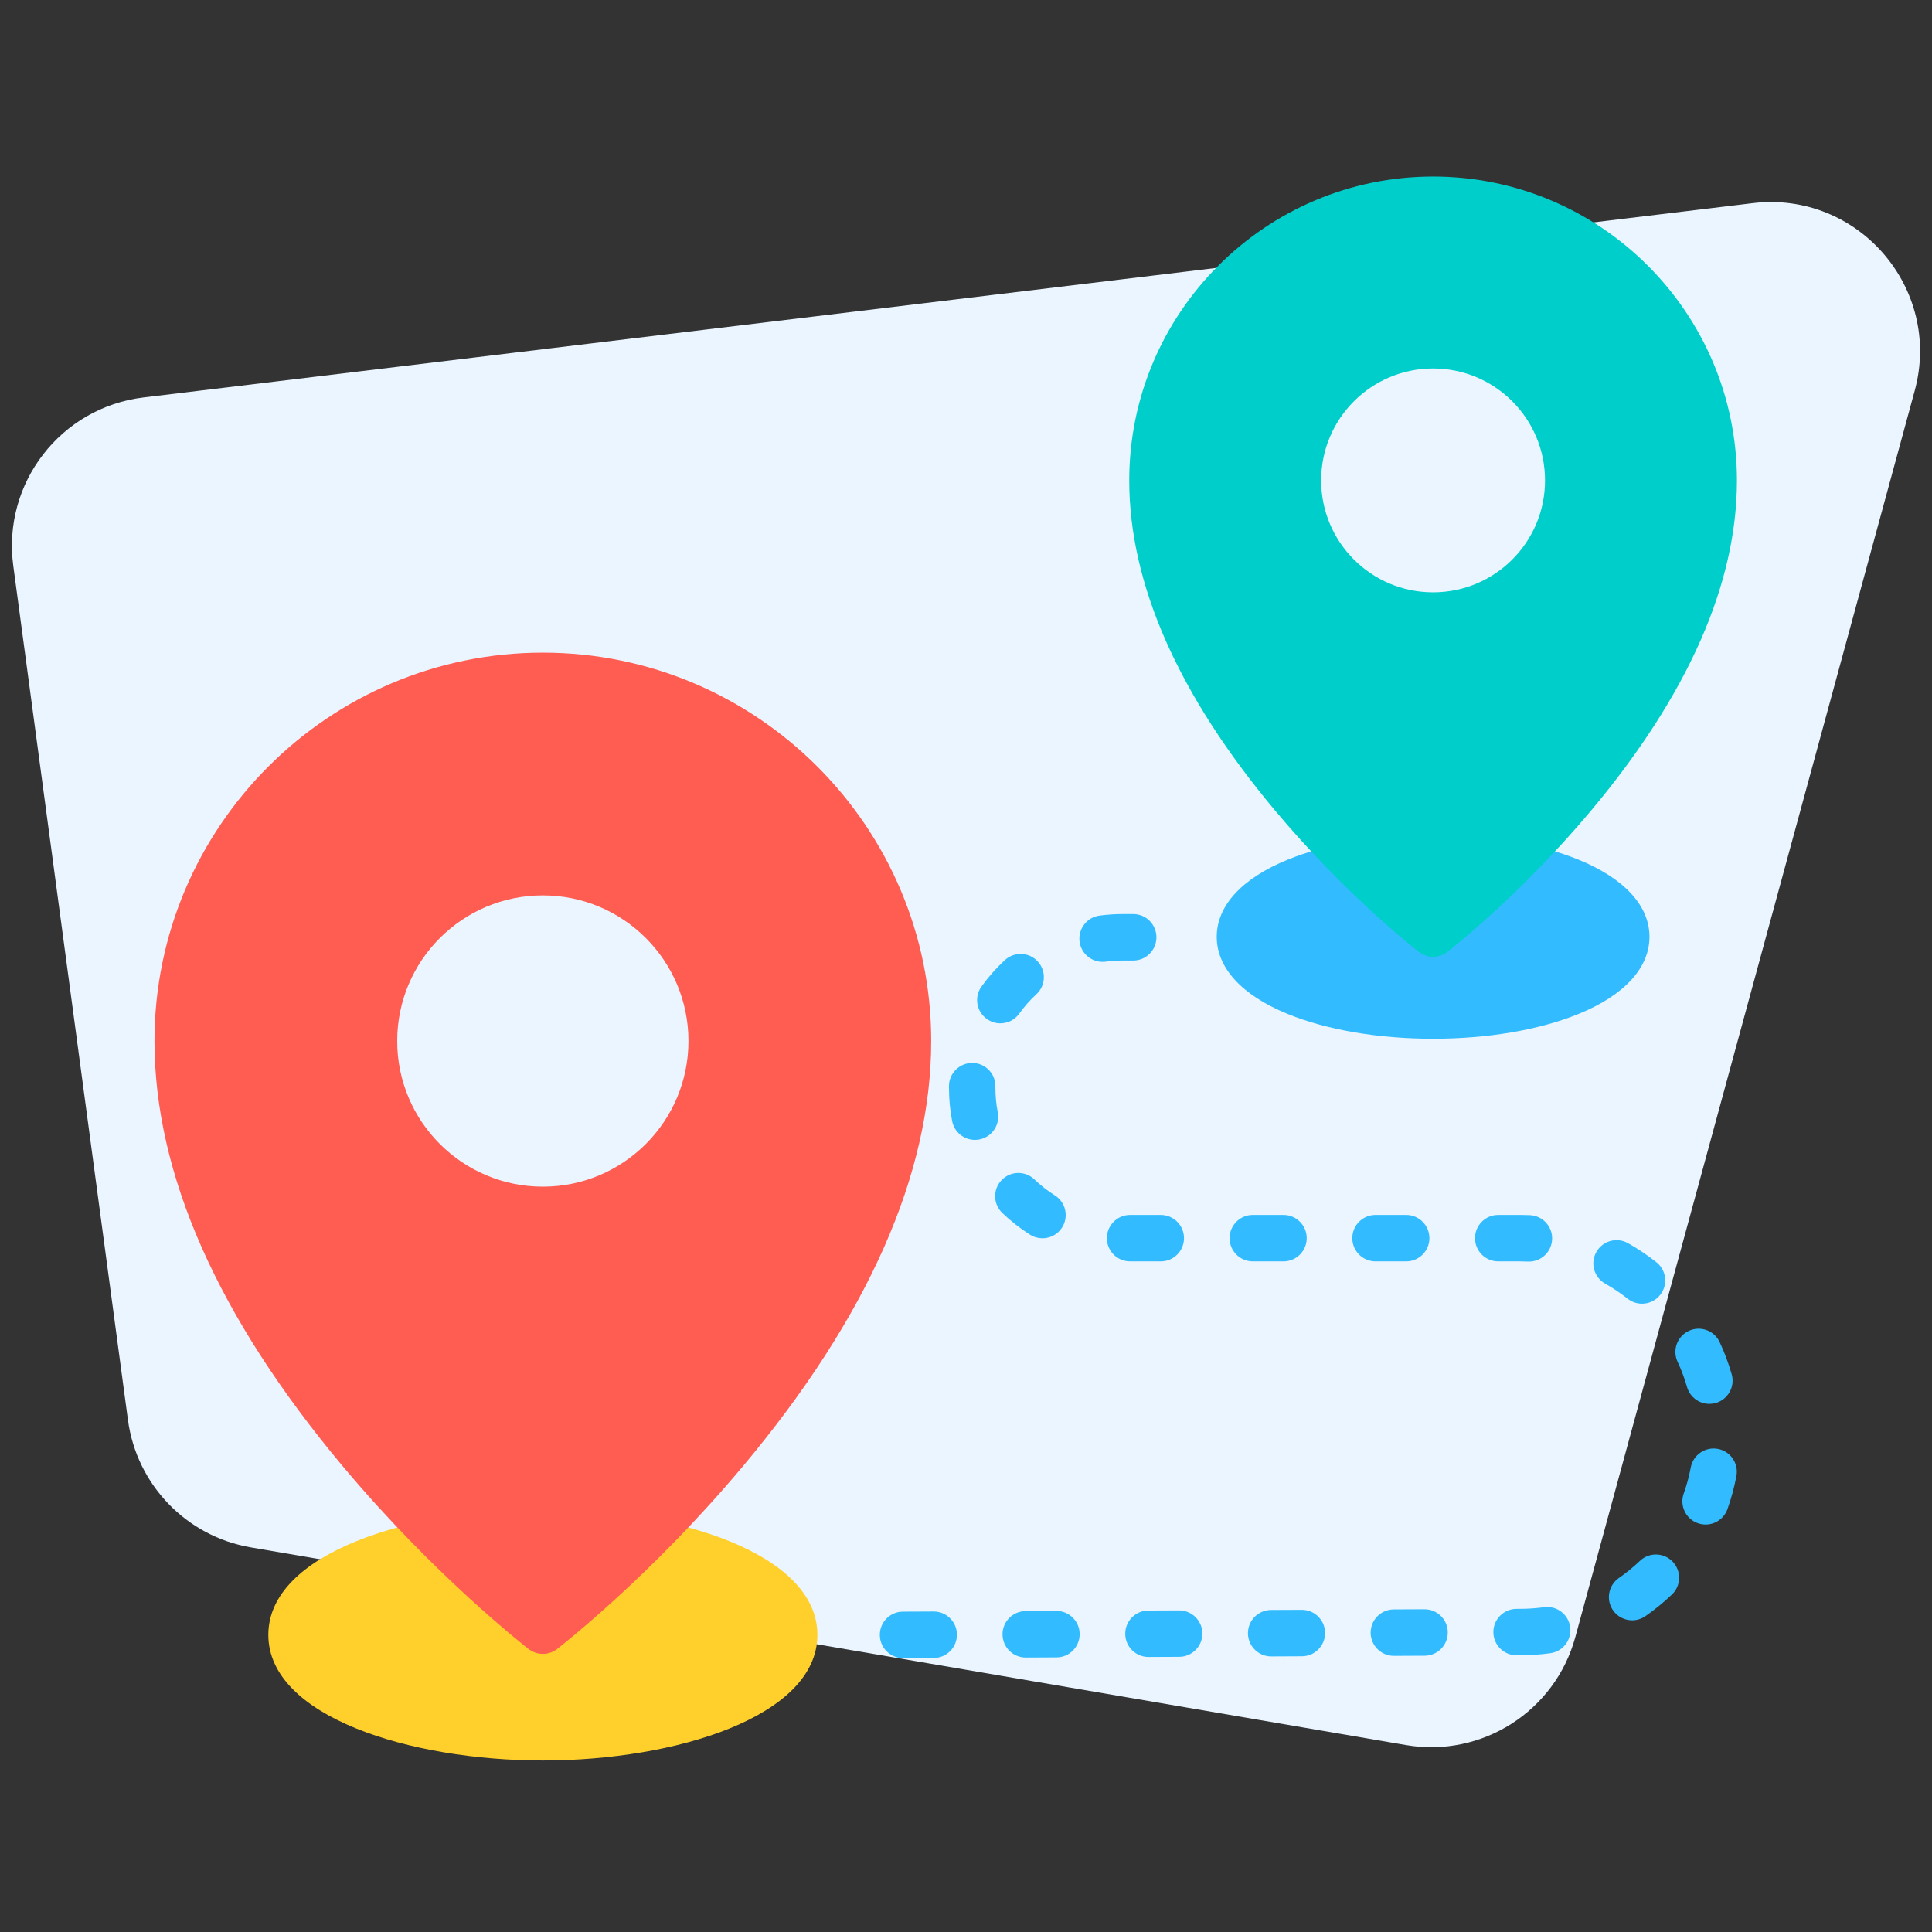 <svg width="81" height="81" viewBox="0 0 81 81" fill="none" xmlns="http://www.w3.org/2000/svg">
<rect x="0" y="0" width="81" height="81" fill="#333333" stroke="none"/>
<path d="M0.556 23.717C0.092 20.256 2.547 17.083 6.015 16.664L73.479 8.518C77.894 7.984 81.443 12.092 80.275 16.383L66.047 68.633C65.2 71.746 62.126 73.707 58.946 73.162L10.516 64.875C7.816 64.413 5.729 62.249 5.364 59.533L0.556 23.717Z" fill="#EAF5FF"/>
<path d="M22.76 63.274C17.18 63.274 11.25 65.121 11.25 68.542C11.25 71.963 17.18 73.809 22.76 73.809C28.339 73.809 34.27 71.963 34.27 68.542C34.27 65.121 28.339 63.274 22.76 63.274Z" fill="#FFD02C"/>
<path d="M22.759 27.363C13.781 27.363 6.477 34.667 6.477 43.645C6.477 49.219 9.128 55.213 14.358 61.459C18.208 66.057 22.003 69.012 22.163 69.136C22.338 69.272 22.548 69.34 22.759 69.34C22.969 69.34 23.179 69.272 23.355 69.136C23.514 69.012 27.309 66.057 31.159 61.459C36.389 55.213 39.041 49.219 39.041 43.645C39.041 34.667 31.736 27.363 22.759 27.363ZM28.864 43.645C28.864 47.017 26.131 49.751 22.759 49.751C19.387 49.751 16.653 47.017 16.653 43.645C16.653 40.273 19.387 37.54 22.759 37.54C26.131 37.54 28.864 40.273 28.864 43.645Z" fill="#FF5C52"/>
<path d="M66.177 36.041C64.534 35.372 62.369 35.003 60.083 35.003C57.798 35.003 55.633 35.372 53.99 36.041C52.069 36.824 51.012 37.973 51.012 39.277C51.012 40.58 52.069 41.73 53.99 42.512C55.633 43.182 57.797 43.55 60.083 43.55C62.369 43.55 64.534 43.182 66.177 42.512C68.097 41.73 69.155 40.58 69.155 39.277C69.155 37.973 68.097 36.824 66.177 36.041Z" fill="#32BCFF"/>
<path d="M60.083 7.402C53.059 7.402 47.344 13.117 47.344 20.142C47.344 24.48 49.4 29.135 53.454 33.977C56.428 37.53 59.364 39.816 59.487 39.911C59.663 40.047 59.873 40.115 60.083 40.115C60.293 40.115 60.504 40.047 60.679 39.911C60.803 39.816 63.738 37.53 66.713 33.977C70.767 29.135 72.822 24.48 72.822 20.142C72.822 13.117 67.107 7.402 60.083 7.402ZM64.776 20.142C64.776 22.733 62.675 24.834 60.083 24.834C57.491 24.834 55.39 22.733 55.39 20.142C55.39 17.55 57.491 15.449 60.083 15.449C62.675 15.449 64.776 17.55 64.776 20.142Z" fill="#00CECB"/>
<path d="M37.86 69.516C37.325 69.516 36.889 69.083 36.887 68.547C36.884 68.009 37.318 67.571 37.856 67.569L39.142 67.563C39.144 67.563 39.145 67.563 39.147 67.563C39.682 67.563 40.118 67.996 40.12 68.532C40.123 69.07 39.689 69.508 39.151 69.51L37.865 69.516C37.863 69.516 37.862 69.516 37.86 69.516ZM43.005 69.493C42.469 69.493 42.034 69.06 42.031 68.523C42.029 67.986 42.463 67.548 43.001 67.545L44.287 67.539C44.288 67.539 44.29 67.539 44.291 67.539C44.827 67.539 45.263 67.972 45.265 68.509C45.267 69.047 44.834 69.485 44.296 69.487L43.01 69.493C43.008 69.493 43.006 69.493 43.005 69.493ZM48.15 69.469C47.614 69.469 47.178 69.036 47.176 68.5C47.174 67.962 47.608 67.524 48.145 67.522L49.431 67.516C49.433 67.516 49.434 67.516 49.436 67.516C49.972 67.516 50.407 67.949 50.41 68.485C50.412 69.023 49.978 69.461 49.44 69.463L48.154 69.469C48.153 69.469 48.151 69.469 48.15 69.469ZM53.294 69.446C52.759 69.446 52.323 69.013 52.321 68.477C52.318 67.939 52.752 67.501 53.29 67.498L54.576 67.493C54.578 67.493 54.579 67.493 54.581 67.493C55.117 67.493 55.552 67.925 55.554 68.462C55.557 69 55.123 69.438 54.585 69.44L53.299 69.446C53.297 69.446 53.296 69.446 53.294 69.446ZM58.439 69.423C57.903 69.423 57.468 68.99 57.465 68.453C57.463 67.915 57.897 67.478 58.435 67.475L59.721 67.469C59.722 67.469 59.724 67.469 59.725 67.469C60.261 67.469 60.697 67.902 60.699 68.439C60.702 68.977 60.268 69.415 59.73 69.417L58.444 69.423C58.442 69.423 58.441 69.423 58.439 69.423ZM63.584 69.399C63.048 69.399 62.613 68.967 62.61 68.43C62.607 67.893 63.041 67.454 63.579 67.452L63.761 67.451C64.087 67.45 64.414 67.426 64.733 67.382C65.264 67.308 65.757 67.681 65.831 68.214C65.904 68.746 65.532 69.238 64.999 69.312C64.595 69.367 64.182 69.397 63.77 69.398L63.589 69.399C63.587 69.399 63.585 69.399 63.584 69.399ZM68.428 67.932C68.12 67.932 67.816 67.786 67.627 67.513C67.321 67.071 67.431 66.465 67.873 66.158C68.183 65.943 68.478 65.702 68.752 65.442C69.141 65.071 69.757 65.086 70.129 65.475C70.499 65.864 70.485 66.481 70.095 66.852C69.749 67.181 69.375 67.487 68.983 67.759C68.813 67.876 68.62 67.932 68.428 67.932ZM71.508 63.917C71.399 63.917 71.289 63.898 71.181 63.86C70.674 63.679 70.41 63.122 70.591 62.616C70.717 62.261 70.817 61.893 70.886 61.523C70.986 60.994 71.496 60.647 72.023 60.746C72.552 60.846 72.9 61.355 72.8 61.883C72.711 62.353 72.585 62.82 72.425 63.27C72.283 63.668 71.908 63.917 71.508 63.917ZM71.665 58.858C71.242 58.858 70.853 58.58 70.73 58.153C70.626 57.791 70.493 57.434 70.333 57.093C70.106 56.605 70.317 56.026 70.804 55.798C71.292 55.571 71.871 55.782 72.098 56.269C72.301 56.703 72.47 57.156 72.602 57.616C72.75 58.133 72.452 58.672 71.935 58.82C71.845 58.846 71.754 58.858 71.665 58.858ZM68.841 54.658C68.63 54.658 68.417 54.589 68.238 54.448C67.942 54.214 67.625 54.002 67.297 53.817C66.829 53.553 66.663 52.959 66.927 52.491C67.191 52.022 67.785 51.856 68.253 52.12C68.669 52.354 69.07 52.623 69.445 52.919C69.867 53.252 69.939 53.865 69.606 54.287C69.414 54.531 69.129 54.658 68.841 54.658ZM64.101 52.893C64.086 52.893 64.072 52.892 64.057 52.892C63.948 52.887 63.839 52.884 63.729 52.884H62.814C62.276 52.884 61.84 52.449 61.84 51.91C61.84 51.373 62.276 50.937 62.814 50.937H63.729C63.866 50.937 64.005 50.94 64.143 50.946C64.68 50.97 65.097 51.425 65.073 51.962C65.05 52.485 64.619 52.893 64.101 52.893ZM58.956 52.884H57.669C57.132 52.884 56.696 52.449 56.696 51.911C56.696 51.373 57.132 50.937 57.669 50.937H58.956C59.493 50.937 59.929 51.373 59.929 51.911C59.929 52.449 59.493 52.884 58.956 52.884ZM53.811 52.884H52.525C51.987 52.884 51.551 52.449 51.551 51.911C51.551 51.373 51.987 50.937 52.525 50.937H53.811C54.349 50.937 54.785 51.373 54.785 51.911C54.785 52.449 54.349 52.884 53.811 52.884ZM48.666 52.884H47.38C46.842 52.884 46.406 52.449 46.406 51.911C46.406 51.373 46.842 50.937 47.38 50.937H48.666C49.204 50.937 49.64 51.373 49.64 51.911C49.64 52.449 49.204 52.884 48.666 52.884ZM43.705 51.916C43.528 51.916 43.348 51.867 43.187 51.766C42.769 51.502 42.377 51.195 42.02 50.852C41.633 50.48 41.621 49.863 41.994 49.475C42.366 49.088 42.983 49.076 43.37 49.449C43.632 49.7 43.919 49.925 44.226 50.118C44.681 50.405 44.817 51.007 44.53 51.462C44.344 51.755 44.028 51.916 43.705 51.916ZM40.875 47.791C40.418 47.791 40.011 47.468 39.92 47.003C39.831 46.545 39.786 46.074 39.786 45.604L39.786 45.527C39.792 44.993 40.227 44.565 40.76 44.565C40.763 44.565 40.767 44.565 40.771 44.565C41.309 44.571 41.74 45.012 41.733 45.55L41.733 45.604C41.733 45.949 41.766 46.295 41.832 46.63C41.935 47.158 41.59 47.669 41.062 47.772C40.999 47.785 40.937 47.791 40.875 47.791ZM41.939 42.903C41.742 42.903 41.544 42.844 41.372 42.72C40.935 42.407 40.835 41.798 41.149 41.361C41.437 40.96 41.767 40.587 42.13 40.252C42.526 39.888 43.142 39.913 43.506 40.308C43.871 40.703 43.846 41.319 43.451 41.684C43.184 41.929 42.942 42.203 42.731 42.498C42.541 42.762 42.242 42.903 41.939 42.903ZM46.226 40.326C45.745 40.326 45.327 39.97 45.262 39.481C45.191 38.948 45.566 38.458 46.099 38.387C46.417 38.345 46.742 38.323 47.066 38.323H47.511C48.049 38.323 48.484 38.759 48.484 39.297C48.484 39.835 48.049 40.271 47.511 40.271H47.066C46.828 40.271 46.589 40.286 46.356 40.318C46.312 40.324 46.269 40.326 46.226 40.326Z" fill="#32BCFF"/>
</svg>
